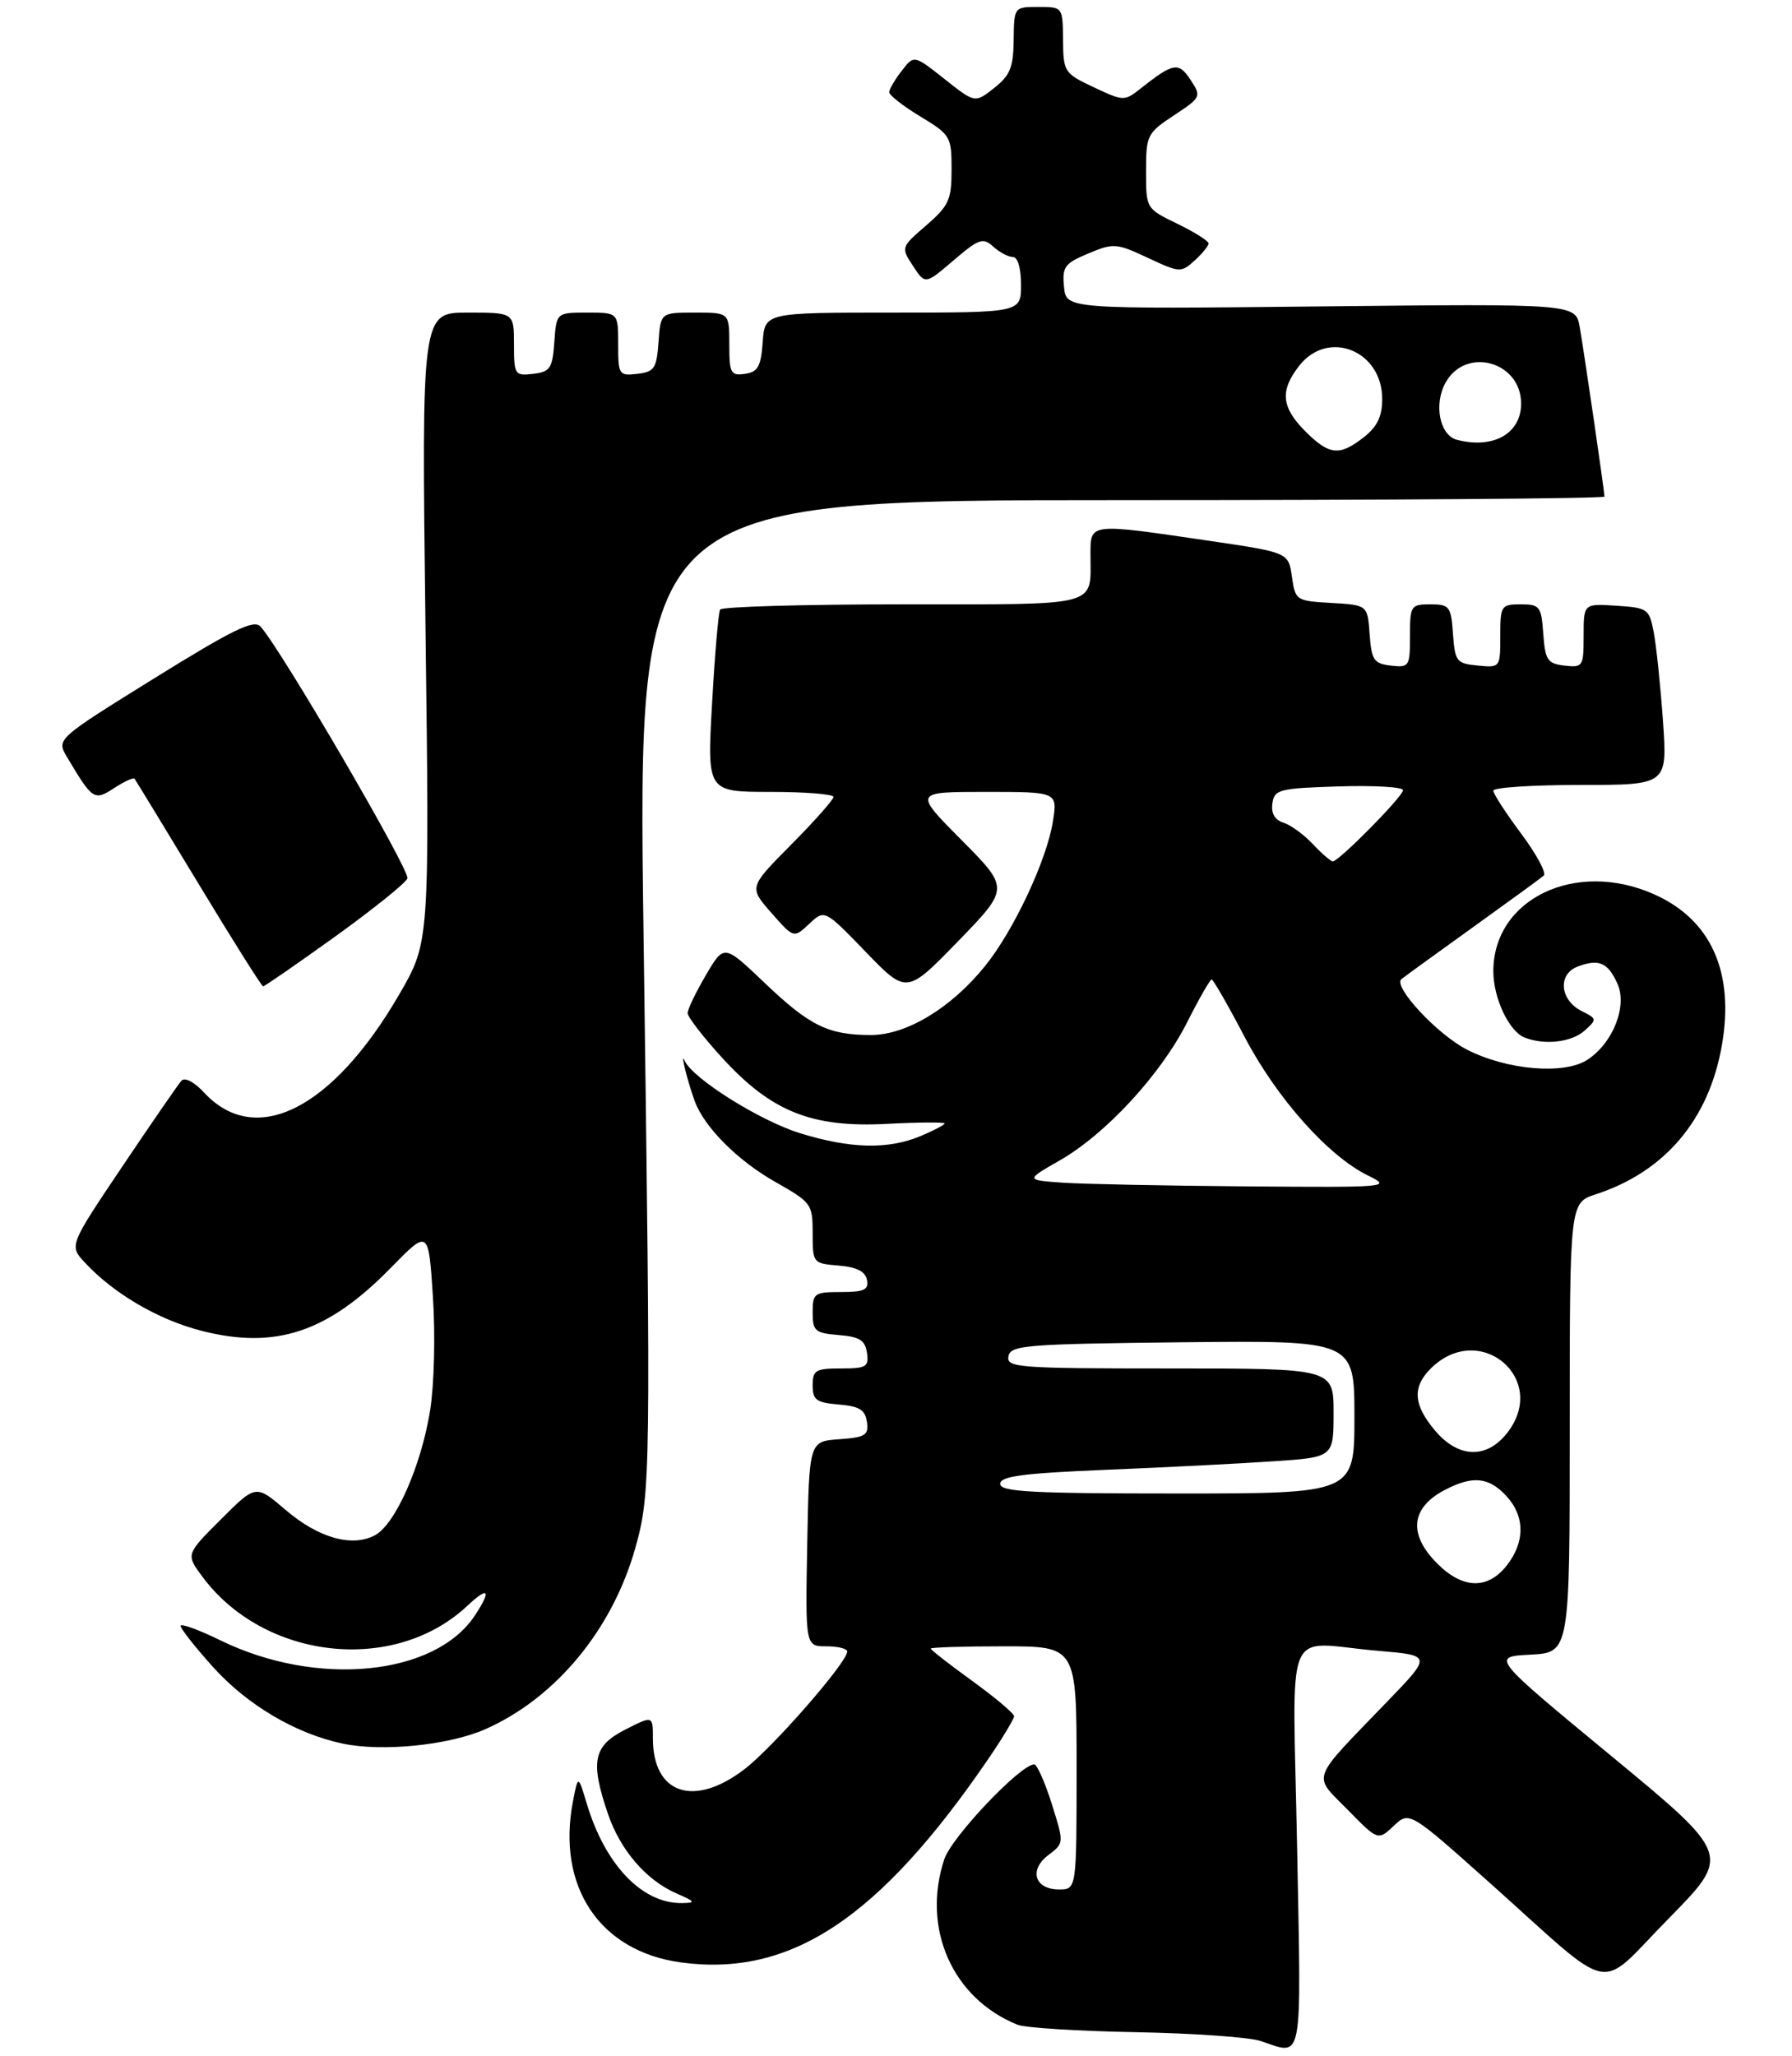 <?xml version="1.0" encoding="UTF-8" standalone="no"?>
<!DOCTYPE svg PUBLIC "-//W3C//DTD SVG 1.1//EN" "http://www.w3.org/Graphics/SVG/1.1/DTD/svg11.dtd" >
<svg xmlns="http://www.w3.org/2000/svg" xmlns:xlink="http://www.w3.org/1999/xlink" version="1.1" viewBox="0 0 258 296">
 <g >
 <path fill="currentColor"
d=" M 186.75 266.00 C 186.13 232.67 184.56 236.48 198.42 237.65 C 206.14 238.31 206.14 238.31 199.78 244.90 C 188.47 256.63 188.95 255.35 194.02 260.52 C 198.39 264.98 198.39 264.98 200.66 262.85 C 202.92 260.73 202.92 260.73 214.55 271.11 C 232.89 287.50 229.73 286.87 240.24 276.19 C 249.24 267.04 249.24 267.04 231.96 252.77 C 214.68 238.50 214.68 238.50 220.34 238.20 C 226.00 237.90 226.00 237.90 226.00 205.53 C 226.00 173.16 226.00 173.16 229.75 171.93 C 239.69 168.69 246.03 161.20 247.90 150.50 C 249.75 139.94 246.34 132.36 238.10 128.72 C 226.83 123.73 215.02 129.40 215.00 139.80 C 215.00 143.71 217.27 148.51 219.54 149.38 C 222.45 150.50 226.31 150.03 228.17 148.34 C 229.94 146.75 229.92 146.65 227.75 145.57 C 224.56 143.98 224.23 140.22 227.18 139.13 C 230.20 138.00 231.48 138.56 232.86 141.59 C 234.33 144.82 232.24 150.14 228.55 152.56 C 225.22 154.74 216.99 154.06 211.22 151.11 C 206.97 148.95 200.51 142.01 201.76 140.96 C 202.17 140.62 206.78 137.28 212.00 133.53 C 217.22 129.78 221.84 126.42 222.26 126.05 C 222.68 125.68 221.21 122.97 219.01 120.01 C 216.80 117.06 215.00 114.27 215.00 113.82 C 215.00 113.37 220.64 113.00 227.54 113.00 C 240.07 113.00 240.07 113.00 239.42 103.75 C 239.06 98.66 238.46 92.92 238.09 91.00 C 237.45 87.65 237.22 87.49 232.71 87.20 C 228.00 86.89 228.00 86.89 228.00 91.51 C 228.00 95.96 227.90 96.12 225.25 95.82 C 222.79 95.53 222.47 95.05 222.19 91.25 C 221.91 87.28 221.69 87.00 218.94 87.00 C 216.12 87.00 216.00 87.18 216.00 91.56 C 216.00 96.11 215.99 96.13 212.75 95.81 C 209.70 95.52 209.48 95.24 209.19 91.25 C 208.91 87.28 208.69 87.00 205.94 87.00 C 203.12 87.00 203.00 87.18 203.00 91.57 C 203.00 95.96 202.89 96.12 200.25 95.82 C 197.80 95.53 197.47 95.05 197.19 91.30 C 196.89 87.10 196.89 87.10 191.69 86.80 C 186.60 86.51 186.49 86.44 186.00 83.01 C 185.50 79.53 185.50 79.53 174.00 77.84 C 156.65 75.29 157.00 75.25 157.00 79.92 C 157.00 87.44 158.70 87.00 129.95 87.00 C 115.74 87.00 103.92 87.34 103.68 87.75 C 103.43 88.16 102.91 94.24 102.52 101.25 C 101.80 114.00 101.80 114.00 110.90 114.00 C 115.90 114.00 120.00 114.33 120.00 114.72 C 120.00 115.12 117.26 118.21 113.91 121.59 C 107.82 127.73 107.82 127.73 111.05 131.41 C 114.28 135.08 114.28 135.08 116.50 133.00 C 118.72 130.91 118.72 130.91 124.63 137.02 C 130.53 143.13 130.53 143.13 137.93 135.51 C 145.33 127.88 145.33 127.88 138.44 120.94 C 131.55 114.00 131.55 114.00 141.90 114.00 C 152.26 114.00 152.26 114.00 151.59 118.25 C 150.72 123.77 145.99 133.89 141.86 139.02 C 136.99 145.08 130.53 149.00 125.39 149.00 C 119.25 149.00 116.56 147.68 110.04 141.45 C 104.24 135.92 104.24 135.92 101.62 140.39 C 100.18 142.85 99.00 145.30 99.00 145.85 C 99.00 146.39 101.24 149.29 103.98 152.29 C 111.07 160.04 116.86 162.36 127.70 161.79 C 132.27 161.55 136.00 161.53 136.00 161.73 C 136.00 161.93 134.44 162.75 132.53 163.55 C 127.85 165.51 122.38 165.37 115.14 163.12 C 109.37 161.32 99.78 155.30 98.58 152.72 C 97.86 151.15 99.03 155.86 100.04 158.56 C 101.44 162.32 106.25 167.12 111.66 170.17 C 116.83 173.10 117.00 173.33 117.00 177.54 C 117.00 181.83 117.04 181.88 120.74 182.19 C 123.36 182.41 124.58 183.03 124.82 184.25 C 125.09 185.68 124.41 186.00 121.07 186.00 C 117.23 186.00 117.00 186.17 117.00 188.94 C 117.00 191.61 117.34 191.91 120.75 192.19 C 123.76 192.44 124.56 192.94 124.82 194.75 C 125.11 196.77 124.72 197.00 121.07 197.00 C 117.42 197.00 117.00 197.25 117.00 199.44 C 117.00 201.54 117.53 201.92 120.75 202.19 C 123.73 202.44 124.56 202.95 124.81 204.69 C 125.09 206.61 124.60 206.92 120.81 207.19 C 116.50 207.50 116.50 207.50 116.22 222.25 C 115.95 237.00 115.95 237.00 118.97 237.00 C 120.64 237.00 121.99 237.34 121.98 237.75 C 121.94 239.36 111.24 251.60 107.16 254.71 C 99.89 260.26 94.00 258.26 94.00 250.26 C 94.00 246.96 94.00 246.96 90.00 249.00 C 85.41 251.34 84.96 253.58 87.52 261.10 C 89.30 266.34 93.03 270.67 97.39 272.57 C 100.12 273.76 100.22 273.93 98.20 273.96 C 92.48 274.06 87.14 268.50 84.49 259.68 C 83.23 255.50 83.23 255.50 82.49 259.31 C 80.12 271.59 86.34 280.90 97.99 282.50 C 113.80 284.67 126.58 276.21 142.34 253.14 C 144.35 250.19 146.00 247.45 146.00 247.06 C 146.00 246.67 143.30 244.39 140.00 242.00 C 136.70 239.61 134.00 237.51 134.00 237.33 C 134.00 237.15 138.72 237.00 144.50 237.00 C 155.00 237.00 155.00 237.00 155.00 254.50 C 155.00 272.00 155.00 272.00 152.47 272.00 C 148.96 272.00 148.10 269.19 150.95 267.04 C 153.21 265.33 153.21 265.33 151.42 259.67 C 150.44 256.55 149.30 254.00 148.90 254.00 C 146.92 254.00 137.01 264.45 135.95 267.66 C 132.66 277.62 137.13 287.71 146.50 291.48 C 147.60 291.92 155.25 292.40 163.50 292.55 C 171.75 292.70 179.85 293.27 181.50 293.82 C 187.69 295.89 187.35 297.68 186.75 266.00 Z  M 69.83 248.95 C 79.98 244.48 88.16 234.61 91.47 222.84 C 93.68 214.99 93.72 212.40 92.65 134.25 C 91.80 72.00 91.80 72.00 161.40 72.00 C 199.68 72.00 231.00 71.77 231.00 71.49 C 231.00 70.77 228.14 51.14 227.44 47.11 C 226.86 43.72 226.86 43.72 190.18 44.11 C 153.50 44.50 153.50 44.50 153.19 41.29 C 152.91 38.40 153.27 37.92 156.69 36.49 C 160.31 34.97 160.73 35.00 165.24 37.11 C 169.83 39.26 170.04 39.28 171.99 37.51 C 173.09 36.51 174.00 35.40 174.00 35.04 C 174.00 34.69 171.97 33.41 169.50 32.21 C 165.00 30.03 165.00 30.03 165.00 24.65 C 165.00 19.47 165.16 19.16 169.01 16.61 C 172.94 14.01 172.99 13.91 171.41 11.50 C 169.69 8.88 168.94 9.01 164.17 12.78 C 161.90 14.58 161.73 14.57 157.47 12.56 C 153.22 10.56 153.09 10.36 153.05 5.75 C 153.00 1.00 153.00 1.00 149.50 1.00 C 146.00 1.00 146.00 1.00 145.94 5.75 C 145.90 9.71 145.43 10.86 143.13 12.67 C 140.37 14.85 140.37 14.85 135.98 11.37 C 131.59 7.90 131.59 7.90 129.82 10.20 C 128.84 11.46 128.03 12.85 128.02 13.27 C 128.01 13.70 130.03 15.27 132.50 16.77 C 136.85 19.40 137.00 19.65 137.00 24.39 C 137.00 28.78 136.62 29.61 133.35 32.45 C 129.70 35.60 129.70 35.61 131.45 38.29 C 133.21 40.97 133.21 40.97 137.28 37.49 C 140.94 34.36 141.52 34.16 143.00 35.50 C 143.91 36.33 145.18 37.00 145.83 37.00 C 146.53 37.00 147.00 38.61 147.00 41.00 C 147.00 45.00 147.00 45.00 128.56 45.00 C 110.11 45.00 110.11 45.00 109.81 49.25 C 109.55 52.78 109.12 53.55 107.25 53.82 C 105.20 54.11 105.00 53.74 105.00 49.57 C 105.00 45.00 105.00 45.00 100.06 45.00 C 95.11 45.00 95.11 45.00 94.81 49.25 C 94.53 53.05 94.21 53.53 91.75 53.82 C 89.11 54.12 89.00 53.96 89.00 49.57 C 89.00 45.00 89.00 45.00 84.56 45.00 C 80.11 45.00 80.11 45.00 79.81 49.25 C 79.53 53.05 79.21 53.53 76.75 53.82 C 74.11 54.12 74.00 53.96 74.00 49.57 C 74.00 45.00 74.00 45.00 67.34 45.00 C 60.69 45.00 60.69 45.00 61.26 90.31 C 61.84 135.63 61.84 135.63 57.50 143.12 C 47.90 159.68 36.80 165.28 29.39 157.29 C 27.96 155.75 26.60 155.04 26.12 155.58 C 25.67 156.08 21.84 161.63 17.62 167.91 C 9.95 179.32 9.95 179.32 12.22 181.76 C 16.38 186.24 22.80 189.99 29.01 191.58 C 39.67 194.31 47.21 191.80 56.30 182.48 C 61.70 176.96 61.70 176.96 62.33 186.73 C 62.69 192.16 62.51 199.38 61.93 203.00 C 60.66 210.99 56.93 219.43 53.99 221.01 C 50.68 222.78 45.82 221.40 41.08 217.33 C 36.83 213.70 36.83 213.70 31.80 218.73 C 26.76 223.76 26.76 223.76 29.11 226.94 C 38.00 238.96 56.72 241.05 67.25 231.20 C 70.33 228.31 70.80 228.85 68.40 232.52 C 62.67 241.25 45.67 242.94 31.75 236.15 C 28.59 234.60 26.00 233.67 26.00 234.06 C 26.00 234.46 28.09 237.11 30.64 239.95 C 35.59 245.45 42.59 249.59 49.36 251.01 C 55.05 252.21 64.62 251.24 69.83 248.95 Z  M 48.23 134.84 C 53.70 130.90 58.40 127.13 58.66 126.45 C 59.07 125.36 40.45 93.43 37.51 90.20 C 36.55 89.15 33.59 90.59 22.22 97.64 C 8.12 106.40 8.12 106.40 9.63 108.95 C 13.33 115.18 13.56 115.33 16.45 113.44 C 17.89 112.50 19.20 111.90 19.37 112.11 C 19.54 112.33 23.69 119.13 28.59 127.24 C 33.49 135.35 37.67 141.98 37.88 141.99 C 38.09 142.00 42.75 138.78 48.23 134.84 Z  M 206.92 225.08 C 202.70 220.86 203.12 217.02 208.07 214.46 C 212.03 212.41 214.31 212.63 216.83 215.31 C 219.56 218.23 219.60 221.97 216.93 225.37 C 214.17 228.86 210.61 228.76 206.92 225.08 Z  M 144.00 213.61 C 144.00 212.52 147.22 212.09 159.25 211.59 C 167.64 211.25 178.44 210.70 183.25 210.37 C 192.00 209.79 192.00 209.79 192.00 203.39 C 192.00 197.00 192.00 197.00 168.43 197.00 C 146.51 197.00 144.88 196.88 145.19 195.25 C 145.50 193.65 147.62 193.48 170.26 193.23 C 195.00 192.97 195.00 192.97 195.00 203.98 C 195.00 215.00 195.00 215.00 169.50 215.00 C 148.43 215.00 144.00 214.76 144.00 213.61 Z  M 206.59 205.92 C 203.49 202.24 203.31 199.69 205.97 197.03 C 213.00 190.00 223.10 198.51 216.98 206.30 C 214.01 210.07 209.95 209.92 206.59 205.92 Z  M 153.06 170.26 C 147.63 169.88 147.63 169.88 152.56 167.06 C 159.21 163.26 167.13 154.67 170.92 147.16 C 172.63 143.77 174.22 141.00 174.44 141.00 C 174.67 141.00 176.80 144.71 179.18 149.25 C 183.81 158.10 191.27 166.47 197.00 169.25 C 200.40 170.91 199.91 170.95 179.50 170.79 C 167.95 170.70 156.05 170.46 153.06 170.26 Z  M 189.02 121.52 C 187.73 120.15 185.83 118.76 184.78 118.43 C 183.53 118.03 182.99 117.09 183.19 115.66 C 183.48 113.65 184.13 113.48 192.75 113.21 C 197.84 113.05 202.00 113.30 202.00 113.75 C 202.00 114.65 192.77 124.00 191.89 124.00 C 191.59 124.00 190.30 122.88 189.02 121.52 Z  M 187.92 62.08 C 184.47 58.62 184.25 56.22 187.07 52.63 C 191.23 47.35 199.00 50.47 199.00 57.43 C 199.00 59.94 198.30 61.41 196.37 62.93 C 192.85 65.69 191.39 65.55 187.92 62.08 Z  M 209.75 63.31 C 207.27 62.66 206.39 58.18 208.13 55.07 C 211.05 49.84 219.00 52.05 219.00 58.10 C 219.00 62.42 214.99 64.68 209.75 63.31 Z "/>
</g>
</svg>